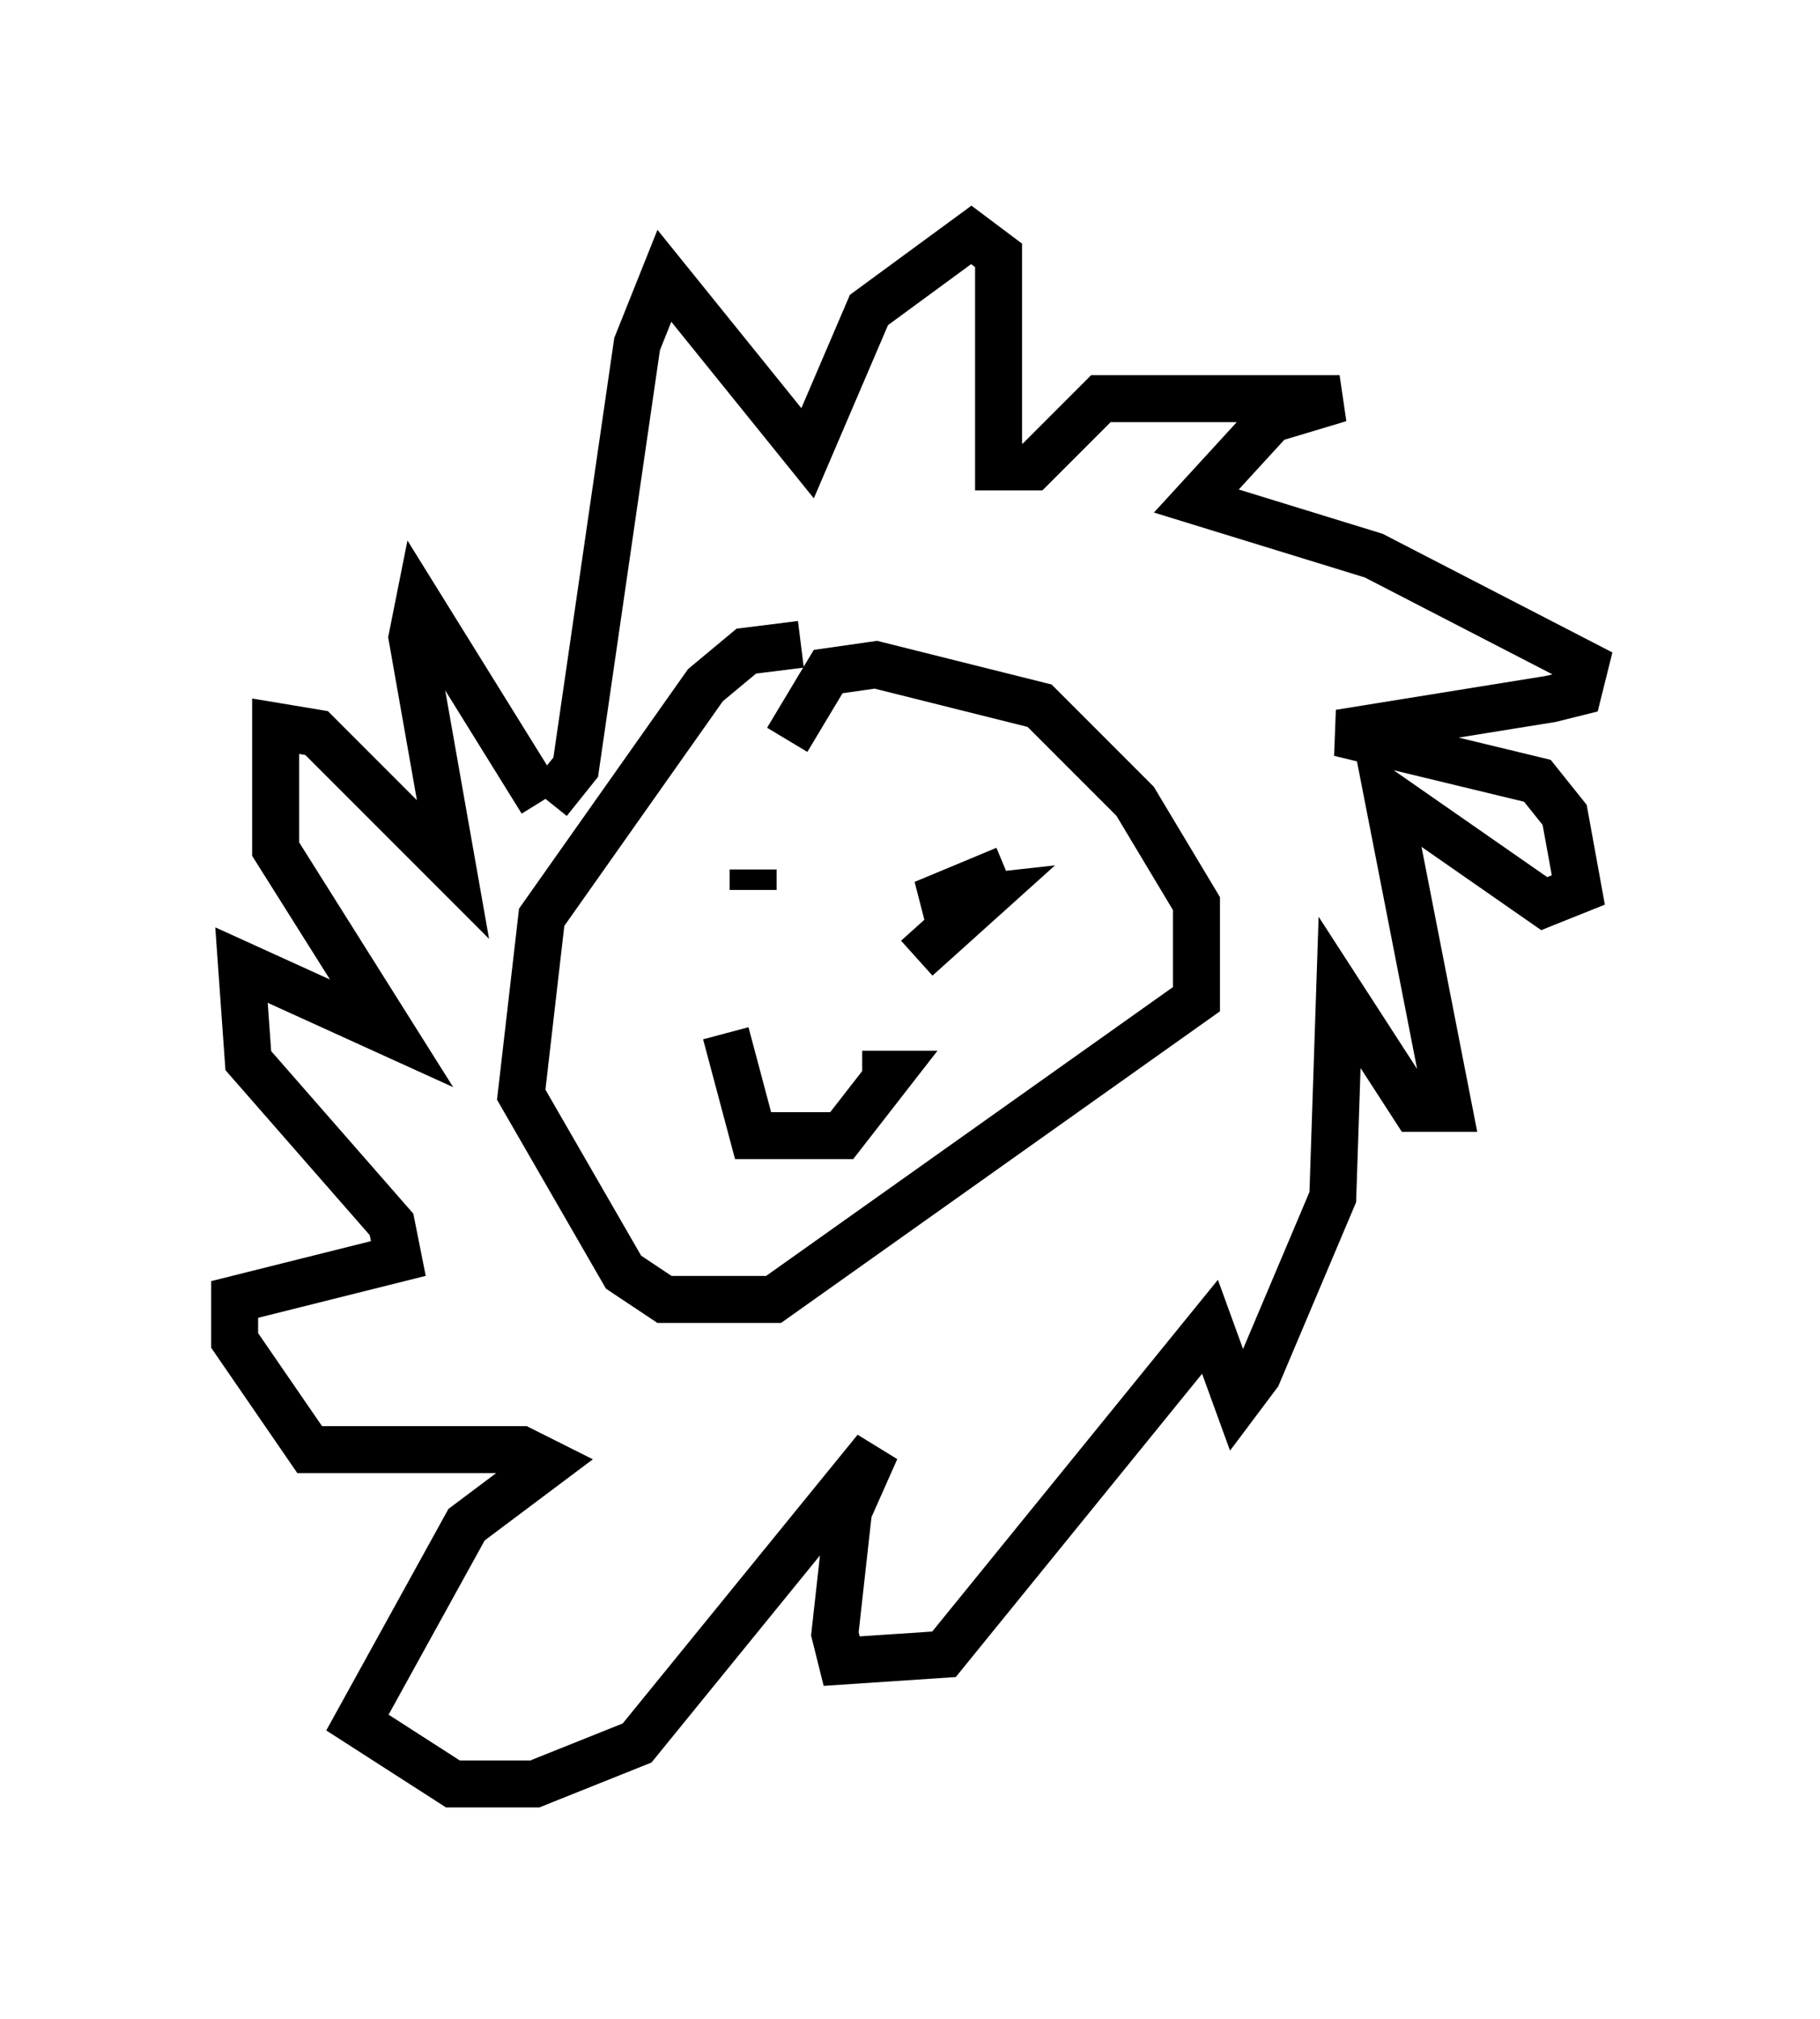 <?xml version="1.0" encoding="utf-8" ?>
<svg baseProfile="full" height="42.972" version="1.1" width="38.76" xmlns="http://www.w3.org/2000/svg" xmlns:ev="http://www.w3.org/2001/xml-events" xmlns:xlink="http://www.w3.org/1999/xlink"><defs /><rect fill="white" height="42.972" width="38.76" x="0" y="0" /><path d="M17.201, 14.296 m-0.145, -0.581 l-1.162, 0.145 -0.872, 0.726 l-3.486, 4.939 -0.436, 3.777 l2.179, 3.777 0.872, 0.581 l2.324, 0.0 9.006, -6.391 l0.0, -2.034 -1.307, -2.179 l-2.034, -2.034 -3.486, -0.872 l-1.017, 0.145 -0.872, 1.453 m-0.726, 3.196 l0.0, -0.436 m5.374, 0.0 l-1.743, 0.726 1.307, -0.145 l-1.453, 1.307 m-4.067, 1.598 l0.581, 2.179 1.888, 0.0 l1.017, -1.307 -0.581, 0.0 m-6.682, -5.81 l0.581, -0.726 1.307, -9.006 l0.581, -1.453 3.05, 3.777 l1.307, -3.05 2.179, -1.598 l0.581, 0.436 0.0, 4.503 l0.726, 0.0 1.453, -1.453 l5.084, 0.0 -1.453, 0.436 l-1.598, 1.743 3.777, 1.162 l4.503, 2.324 -0.145, 0.581 l-0.581, 0.145 -4.503, 0.726 l4.212, 1.017 0.581, 0.726 l0.291, 1.598 -0.726, 0.291 l-3.341, -2.324 1.307, 6.682 l-0.726, 0.0 -1.598, -2.469 l-0.145, 4.358 -1.598, 3.777 l-0.436, 0.581 -0.581, -1.598 l-5.665, 6.972 -2.179, 0.145 l-0.145, -0.581 0.291, -2.615 l0.581, -1.307 -5.084, 6.246 l-2.179, 0.872 -1.743, 0.0 l-2.034, -1.307 2.324, -4.212 l1.743, -1.307 -0.581, -0.291 l-4.503, 0.0 -1.598, -2.324 l0.0, -0.872 3.486, -0.872 l-0.145, -0.726 -3.05, -3.486 l-0.145, -2.034 3.196, 1.453 l-2.469, -3.922 0.0, -2.615 l0.872, 0.145 2.905, 2.905 l-0.872, -4.939 0.145, -0.726 l2.615, 4.212 " fill="none" stroke="black" stroke-width="1" /></svg>